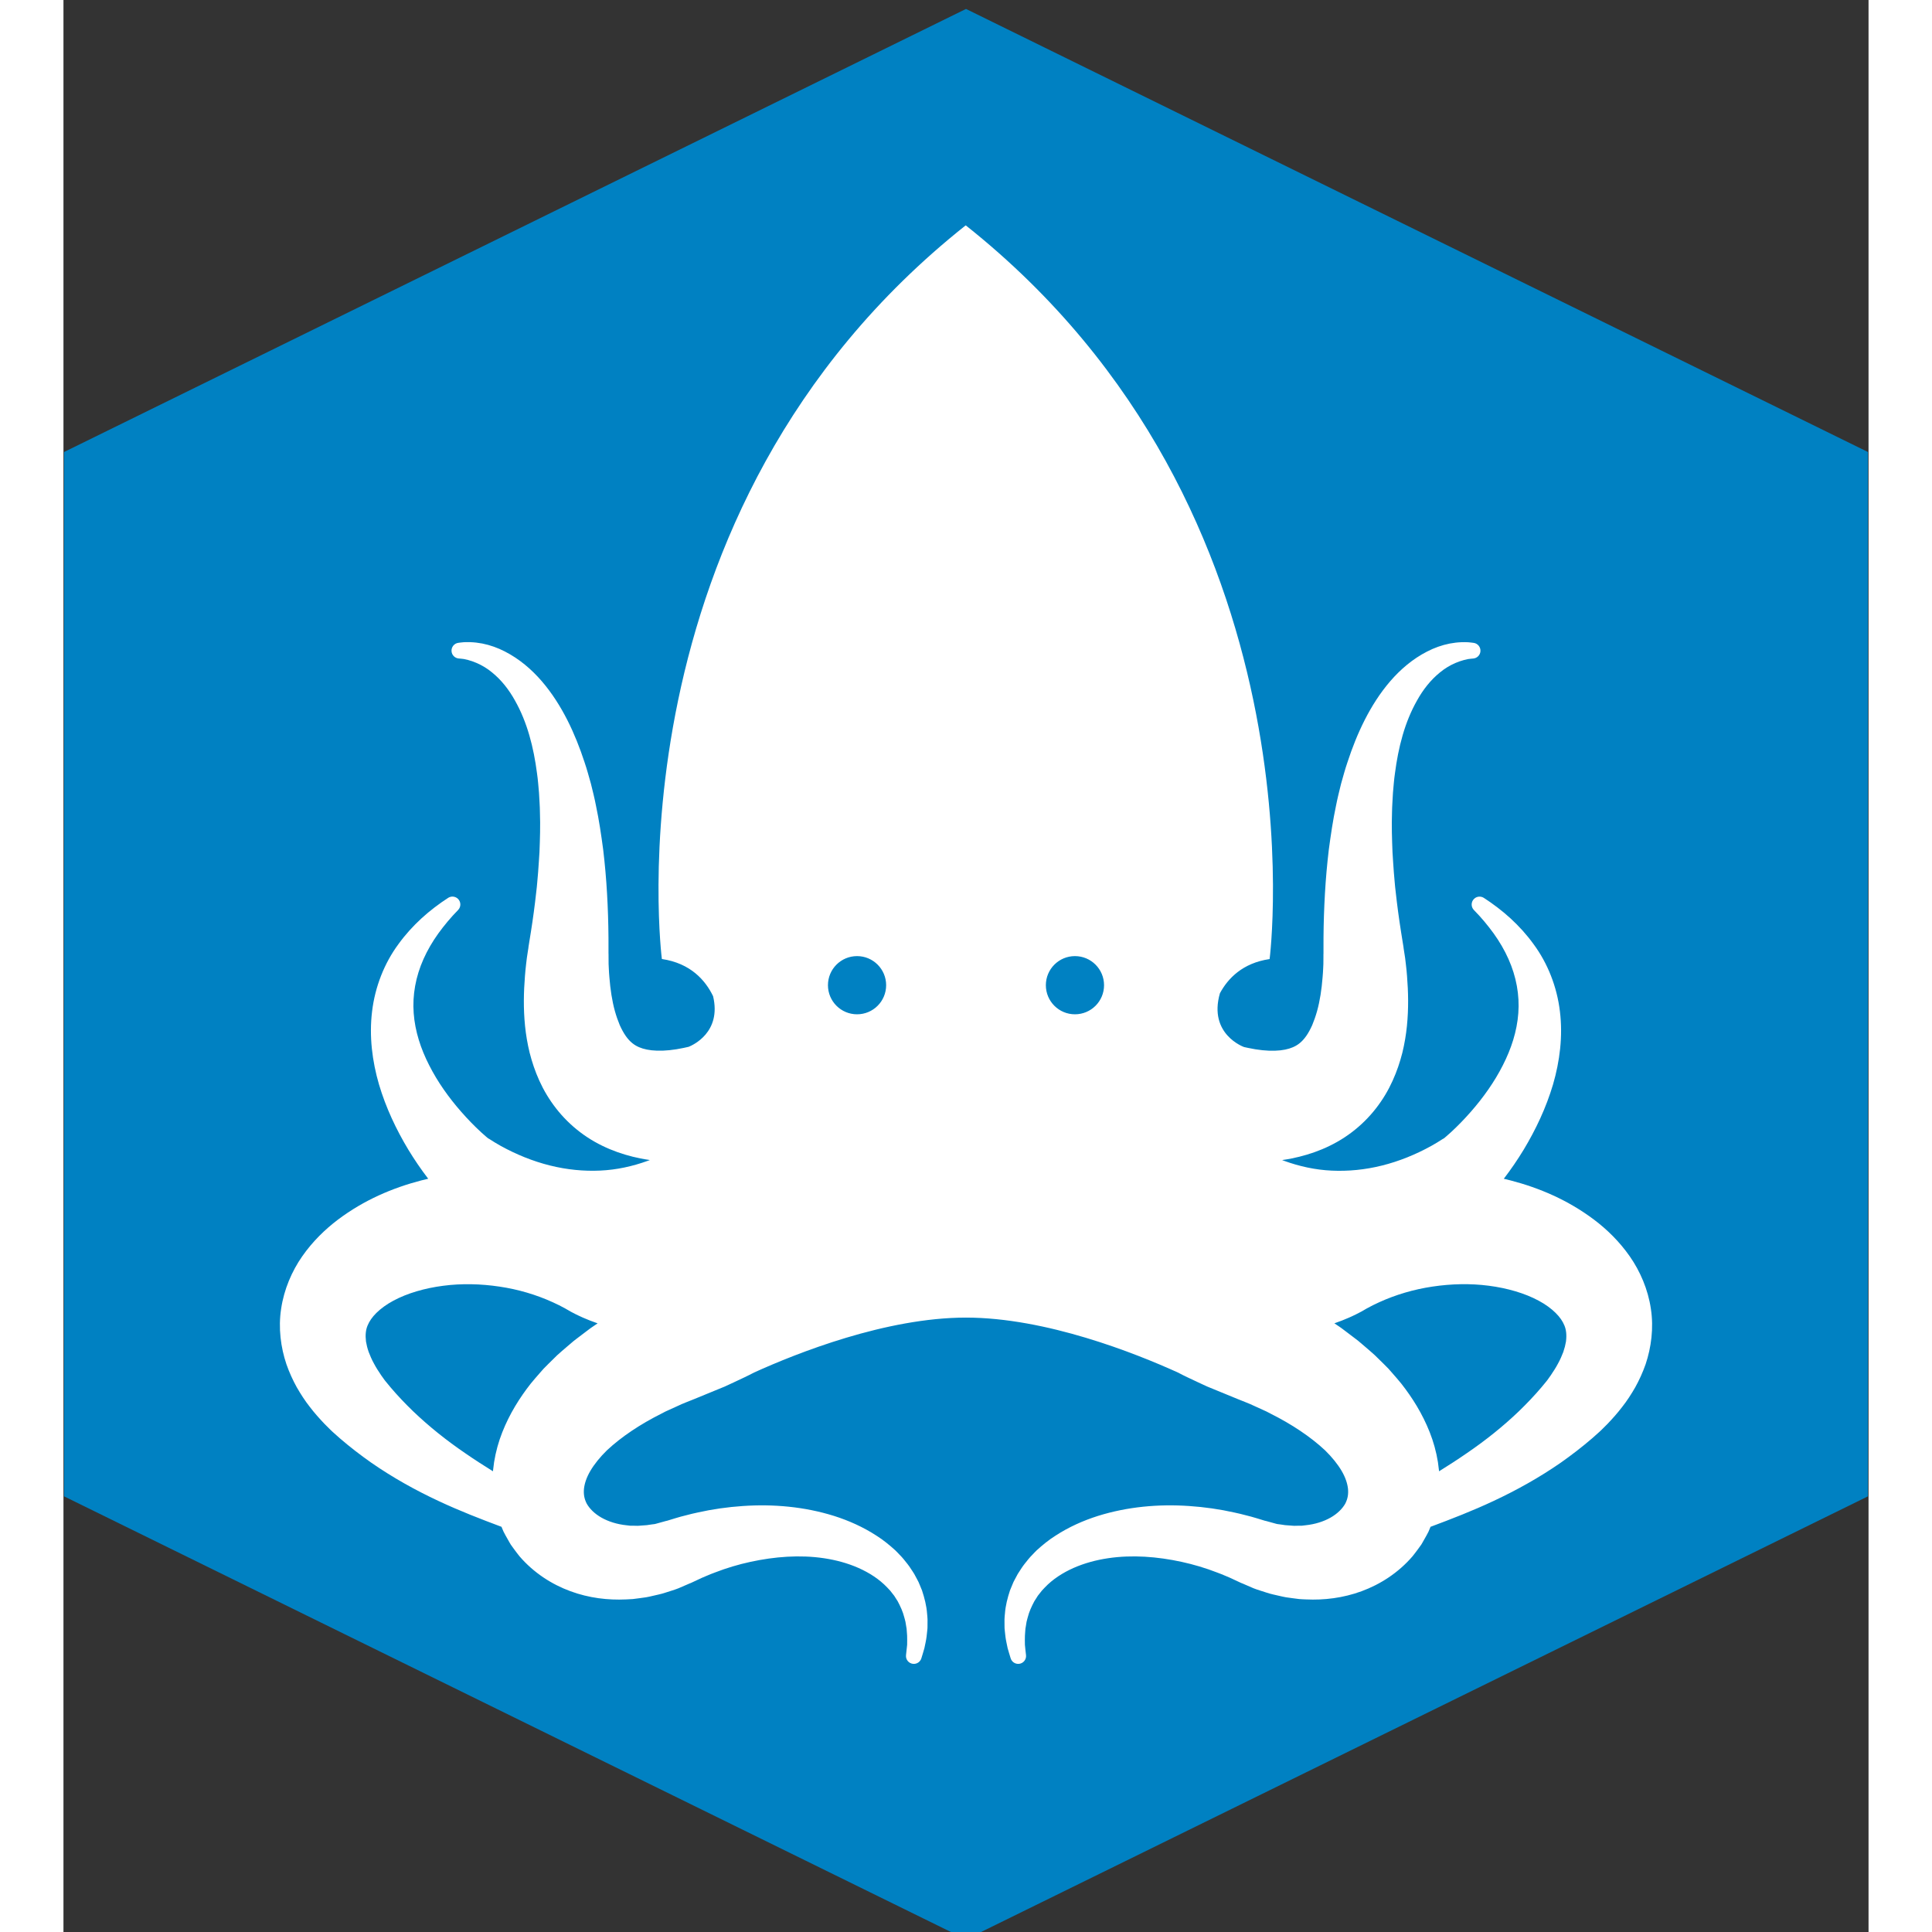 <?xml version="1.0" encoding="UTF-8" standalone="no" ?>
<svg viewBox="0 0 256 274" version="1.1" xmlns="http://www.w3.org/2000/svg" xmlns:xlink="http://www.w3.org/1999/xlink" preserveAspectRatio="xMidYMid" height="1em" width="1em">
  <rect x="0" y="0" width="256" height="274" fill="#333333" stroke="none"/>
  <g>
    <path d="M128,1.268 L0.085,64.104 L0.085,138.159 L0.085,212.214 L128,275.05 L255.915,212.214 L255.915,138.159 L255.915,64.104 L128,1.268 Z" fill="#0081C2"/>
    <path d="M225.13,185.612 C224.727,182.869 223.606,180.279 222.137,178.178 C220.664,176.069 218.904,174.36 217.062,172.969 C213.358,170.191 209.341,168.483 205.269,167.42 C204.938,167.333 204.607,167.251 204.272,167.172 C205.294,165.839 206.222,164.48 207.082,163.066 C208.817,160.185 210.271,157.105 211.253,153.803 C212.212,150.508 212.661,146.956 212.232,143.455 C211.82,139.959 210.491,136.604 208.502,133.914 C207.523,132.557 206.413,131.338 205.225,130.247 L204.318,129.453 C204.008,129.199 203.697,128.951 203.38,128.705 L202.407,127.99 L201.46,127.352 C201.033,127.065 200.452,127.1 200.064,127.468 C199.613,127.892 199.597,128.601 200.021,129.05 L200.806,129.879 L201.513,130.69 L202.195,131.533 L202.841,132.391 C203.672,133.551 204.381,134.766 204.936,136.015 C206.054,138.516 206.521,141.137 206.33,143.689 C206.145,146.247 205.332,148.738 204.132,151.085 C202.943,153.433 201.372,155.652 199.585,157.686 C198.695,158.702 197.748,159.679 196.775,160.577 C196.533,160.801 196.289,161.018 196.049,161.219 C195.931,161.319 195.814,161.42 195.71,161.499 L195.671,161.528 L195.659,161.534 C195.641,161.548 195.81,161.39 195.724,161.467 C195.724,161.465 195.726,161.463 195.726,161.461 C195.736,161.449 195.716,161.465 195.71,161.467 L195.562,161.564 C195.107,161.861 194.56,162.198 194.013,162.501 C191.803,163.728 189.401,164.703 187.006,165.297 C184.6,165.9 182.195,166.128 179.868,166.02 C177.538,165.914 175.287,165.419 173.125,164.634 C173.028,164.6 172.93,164.561 172.833,164.523 C173.284,164.458 173.733,164.385 174.19,164.293 C175.61,164.007 177.067,163.588 178.511,162.985 C179.95,162.383 181.382,161.591 182.682,160.601 C183.989,159.618 185.161,158.452 186.138,157.196 C187.116,155.943 187.904,154.608 188.503,153.273 C189.111,151.94 189.55,150.609 189.883,149.309 C190.198,148.013 190.409,146.741 190.533,145.506 C190.781,143.029 190.73,140.692 190.549,138.437 L190.476,137.59 L190.379,136.716 C190.344,136.432 190.316,136.121 190.277,135.863 L190.163,135.125 L190.106,134.756 L190.078,134.573 L190.064,134.481 L190.058,134.435 L190.054,134.412 C190.054,134.422 190.039,134.244 190.045,134.309 L189.93,133.602 L189.704,132.187 C189.405,130.3 189.151,128.414 188.944,126.525 C188.822,125.578 188.767,124.639 188.676,123.693 C188.597,122.748 188.554,121.809 188.487,120.862 C188.412,118.985 188.351,117.096 188.418,115.23 C188.428,114.292 188.509,113.369 188.552,112.437 C188.637,111.518 188.7,110.584 188.835,109.674 C189.072,107.845 189.416,106.037 189.919,104.298 C190.421,102.558 191.092,100.89 191.959,99.358 C192.813,97.816 193.898,96.429 195.233,95.352 C195.897,94.807 196.63,94.36 197.415,94.025 C197.805,93.857 198.211,93.714 198.626,93.605 C198.833,93.546 199.01,93.519 199.209,93.47 C199.426,93.434 199.696,93.42 199.938,93.391 L199.971,93.389 C200.481,93.332 200.899,92.928 200.956,92.398 C201.021,91.784 200.576,91.234 199.962,91.169 C199.708,91.142 199.483,91.103 199.205,91.085 C198.908,91.079 198.591,91.063 198.307,91.077 C197.738,91.097 197.167,91.162 196.606,91.27 C195.486,91.49 194.399,91.882 193.39,92.404 C191.36,93.44 189.613,94.935 188.16,96.618 C186.705,98.306 185.527,100.181 184.539,102.12 C183.556,104.06 182.766,106.067 182.101,108.101 C181.752,109.117 181.482,110.141 181.189,111.169 C180.937,112.195 180.677,113.231 180.476,114.265 C180.035,116.338 179.734,118.414 179.454,120.497 C179.206,122.575 179.023,124.66 178.905,126.738 C178.786,128.817 178.718,130.893 178.702,132.966 L178.7,134.52 L178.7,135.298 C178.706,135.379 178.692,135.217 178.694,135.241 L178.694,135.266 L178.694,135.312 L178.692,135.406 L178.692,135.593 L178.69,135.966 L178.684,136.712 C178.682,136.95 178.664,137.133 178.655,137.346 L178.621,137.96 L178.572,138.6 C178.44,140.31 178.192,141.952 177.79,143.395 C177.589,144.114 177.353,144.78 177.101,145.386 C176.837,145.975 176.551,146.499 176.248,146.93 C175.634,147.803 175.015,148.238 174.364,148.519 C173.718,148.795 172.914,148.98 171.821,149.014 C170.74,149.053 169.427,148.923 168.031,148.622 C167.832,148.582 167.633,148.539 167.43,148.492 C167.43,148.492 162.337,146.696 164.011,140.867 C165.146,138.756 167.225,136.582 171.059,136.015 C171.059,136.015 179.237,72.69 127.994,31.984 C127.961,31.959 127.927,31.984 127.927,31.984 C76.69,72.684 84.868,136.009 84.868,136.009 C88.956,136.613 91.053,139.047 92.13,141.279 C93.357,146.402 89.236,148.234 88.667,148.46 C88.43,148.517 88.194,148.571 87.962,148.616 C86.565,148.917 85.252,149.047 84.171,149.008 C83.08,148.972 82.276,148.789 81.627,148.513 C80.979,148.23 80.358,147.795 79.746,146.924 C79.445,146.493 79.157,145.969 78.893,145.38 C78.641,144.772 78.405,144.108 78.204,143.388 C77.804,141.946 77.558,140.302 77.424,138.594 L77.375,137.954 L77.342,137.34 C77.332,137.129 77.316,136.946 77.312,136.706 L77.308,135.96 L77.306,135.587 L77.304,135.4 L77.304,135.306 L77.304,135.259 L77.304,135.235 C77.306,135.211 77.292,135.373 77.298,135.292 L77.298,134.514 L77.296,132.959 C77.279,130.887 77.214,128.811 77.093,126.732 C76.975,124.654 76.792,122.569 76.544,120.491 C76.264,118.408 75.963,116.332 75.522,114.259 C75.325,113.225 75.063,112.189 74.809,111.163 C74.518,110.135 74.246,109.111 73.899,108.095 C73.232,106.063 72.444,104.054 71.459,102.114 C70.473,100.177 69.293,98.302 67.838,96.612 C66.387,94.929 64.638,93.434 62.606,92.398 C61.596,91.876 60.511,91.485 59.39,91.264 C58.829,91.158 58.26,91.091 57.689,91.071 C57.405,91.057 57.086,91.073 56.791,91.079 C56.513,91.097 56.287,91.134 56.034,91.162 C55.42,91.227 54.975,91.778 55.04,92.392 C55.095,92.922 55.515,93.326 56.025,93.383 L56.058,93.385 C56.3,93.414 56.57,93.428 56.787,93.464 C56.986,93.513 57.165,93.54 57.37,93.598 C57.785,93.708 58.187,93.848 58.579,94.019 C59.364,94.354 60.099,94.801 60.761,95.346 C62.098,96.423 63.181,97.81 64.035,99.352 C64.902,100.882 65.571,102.552 66.074,104.292 C66.578,106.031 66.922,107.839 67.159,109.668 C67.293,110.578 67.358,111.512 67.442,112.431 C67.484,113.365 67.568,114.286 67.574,115.224 C67.643,117.087 67.582,118.979 67.509,120.856 C67.44,121.803 67.397,122.742 67.318,123.687 C67.226,124.633 67.172,125.572 67.05,126.519 C66.844,128.408 66.59,130.294 66.29,132.181 L66.062,133.595 L65.95,134.302 C65.955,134.237 65.94,134.416 65.94,134.406 L65.938,134.428 L65.932,134.475 L65.918,134.567 L65.887,134.749 L65.831,135.119 L65.719,135.857 C65.682,136.115 65.65,136.428 65.617,136.71 L65.522,137.584 L65.449,138.431 C65.268,140.684 65.213,143.023 65.463,145.499 C65.589,146.735 65.798,148.007 66.115,149.303 C66.448,150.605 66.885,151.934 67.491,153.267 C68.092,154.6 68.88,155.934 69.86,157.19 C70.835,158.446 72.009,159.61 73.314,160.595 C74.616,161.585 76.046,162.377 77.487,162.979 C78.929,163.582 80.386,164.001 81.806,164.287 C82.263,164.378 82.716,164.452 83.163,164.517 C83.066,164.555 82.968,164.594 82.871,164.628 C80.709,165.413 78.458,165.908 76.13,166.014 C73.803,166.122 71.396,165.892 68.994,165.291 C66.595,164.697 64.197,163.722 61.982,162.495 C61.438,162.192 60.891,161.857 60.436,161.558 L60.288,161.461 C60.282,161.459 60.262,161.443 60.27,161.455 C60.27,161.457 60.274,161.459 60.274,161.461 C60.188,161.384 60.357,161.542 60.339,161.528 L60.329,161.524 L60.292,161.495 C60.19,161.416 60.071,161.315 59.953,161.215 C59.715,161.012 59.469,160.796 59.227,160.573 C58.254,159.677 57.307,158.698 56.418,157.682 C54.63,155.648 53.059,153.429 51.87,151.081 C50.67,148.736 49.855,146.243 49.67,143.685 C49.479,141.133 49.946,138.512 51.064,136.011 C51.621,134.762 52.33,133.547 53.161,132.387 L53.807,131.529 L54.489,130.686 L55.196,129.875 L55.981,129.046 C56.405,128.597 56.387,127.888 55.938,127.464 C55.55,127.096 54.967,127.061 54.54,127.348 L53.593,127.986 L52.62,128.701 C52.303,128.947 51.994,129.197 51.684,129.449 L50.777,130.243 C49.589,131.334 48.479,132.553 47.498,133.91 C45.509,136.602 44.182,139.957 43.768,143.451 C43.339,146.952 43.788,150.504 44.749,153.799 C45.729,157.101 47.183,160.181 48.918,163.062 C49.778,164.476 50.708,165.837 51.73,167.172 C51.395,167.249 51.062,167.326 50.729,167.414 C46.659,168.476 42.642,170.185 38.938,172.963 C37.098,174.356 35.336,176.063 33.863,178.172 C32.396,180.273 31.275,182.865 30.872,185.606 C30.446,188.351 30.826,191.118 31.62,193.475 C32.03,194.649 32.532,195.742 33.093,196.754 C33.668,197.748 34.278,198.699 34.946,199.538 C35.602,200.401 36.303,201.177 37.012,201.927 L37.591,202.504 L37.882,202.793 C37.979,202.89 38.079,202.988 38.152,203.051 L39.201,203.985 C40.631,205.219 42.124,206.364 43.648,207.437 C46.714,209.564 49.934,211.352 53.185,212.87 C56.162,214.268 59.166,215.43 62.127,216.537 C62.143,216.58 62.159,216.621 62.175,216.663 L62.411,217.218 C62.497,217.399 62.596,217.572 62.692,217.75 C62.883,218.102 63.08,218.449 63.283,218.795 L63.435,219.051 L63.606,219.29 L63.953,219.77 C64.189,220.083 64.423,220.404 64.668,220.705 C66.704,223.076 69.278,224.707 71.899,225.67 C74.531,226.639 77.231,226.954 79.793,226.832 C80.112,226.816 80.435,226.808 80.754,226.781 L81.692,226.66 L82.627,226.53 C82.936,226.483 83.237,226.404 83.539,226.337 L84.443,226.129 C84.596,226.089 84.74,226.064 84.899,226.015 L85.378,225.869 L86.327,225.566 L86.798,225.41 C86.955,225.357 87.123,225.3 87.219,225.254 L88.57,224.67 L88.739,224.597 C88.834,224.559 88.582,224.652 88.964,224.508 L89.001,224.492 L89.076,224.457 L89.372,224.319 L89.966,224.041 C90.36,223.844 90.764,223.677 91.166,223.508 C91.571,223.34 91.973,223.159 92.388,223.017 C94.027,222.381 95.716,221.877 97.43,221.505 C100.856,220.763 104.422,220.481 107.845,220.989 C109.552,221.243 111.218,221.692 112.754,222.371 C114.288,223.053 115.702,223.959 116.825,225.14 C116.964,225.29 117.112,225.434 117.248,225.589 L117.624,226.07 L117.815,226.312 L117.979,226.57 L118.311,227.09 C118.693,227.816 119.054,228.575 119.255,229.402 C119.306,229.61 119.377,229.813 119.416,230.024 L119.522,230.664 L119.576,230.985 C119.589,231.093 119.591,231.205 119.601,231.312 L119.65,231.973 C119.676,232.413 119.645,232.83 119.652,233.269 C119.611,233.742 119.544,234.242 119.493,234.728 L119.493,234.74 C119.426,235.355 119.871,235.904 120.485,235.969 C121.029,236.026 121.523,235.683 121.673,235.175 C121.813,234.701 121.964,234.246 122.098,233.754 C122.203,233.222 122.34,232.671 122.407,232.133 L122.496,231.326 C122.51,231.192 122.526,231.056 122.535,230.92 L122.541,230.51 L122.545,229.685 C122.543,229.406 122.502,229.132 122.482,228.856 C122.403,227.74 122.118,226.637 121.761,225.554 L121.435,224.762 L121.267,224.364 L121.068,223.984 L120.659,223.222 C120.513,222.976 120.35,222.744 120.192,222.503 C119.889,222.009 119.515,221.58 119.158,221.129 C118.983,220.895 118.776,220.707 118.581,220.495 C118.382,220.29 118.191,220.075 117.983,219.88 C117.144,219.116 116.259,218.394 115.312,217.797 C113.428,216.57 111.382,215.656 109.286,214.991 C105.082,213.677 100.681,213.291 96.358,213.585 C94.194,213.73 92.038,214.036 89.921,214.512 C89.387,214.615 88.865,214.758 88.338,214.892 C87.81,215.022 87.282,215.158 86.766,215.322 L85.986,215.56 L85.595,215.68 L85.498,215.713 L85.449,215.727 C85.801,215.595 85.522,215.696 85.589,215.672 L85.413,215.719 L83.992,216.111 C83.86,216.153 83.789,216.153 83.71,216.162 L83.47,216.192 L82.999,216.259 L82.765,216.296 C82.686,216.308 82.586,216.31 82.497,216.318 L81.955,216.357 C81.776,216.367 81.595,216.395 81.416,216.393 L80.888,216.381 L80.364,216.377 C80.193,216.363 80.024,216.334 79.856,216.318 C78.509,216.18 77.282,215.788 76.304,215.235 C75.325,214.684 74.618,213.965 74.218,213.262 C73.84,212.537 73.752,211.862 73.821,211.131 C73.903,210.402 74.171,209.55 74.726,208.603 C75.28,207.661 76.081,206.661 77.074,205.69 C79.128,203.766 81.825,201.972 84.815,200.478 L85.366,200.19 L85.949,199.924 L87.113,199.396 C87.869,199.024 88.706,198.735 89.5,198.402 L92.241,197.276 L93.603,196.718 L93.771,196.651 L93.964,196.559 L94.356,196.38 L94.358,196.378 L95.139,196.015 C96.091,195.57 97.057,195.125 97.953,194.649 C103.999,191.907 116.657,186.864 127.998,186.864 C139.339,186.864 151.997,191.907 158.045,194.649 C158.937,195.125 159.905,195.57 160.857,196.015 L161.642,196.38 L162.032,196.559 L162.227,196.649 L162.395,196.718 L163.757,197.276 L166.498,198.402 C167.294,198.735 168.131,199.028 168.887,199.396 L170.049,199.924 L170.63,200.19 L171.181,200.478 C174.171,201.972 176.868,203.766 178.924,205.69 C179.917,206.661 180.718,207.661 181.272,208.603 C181.827,209.55 182.093,210.402 182.174,211.131 C182.246,211.86 182.156,212.535 181.78,213.262 C181.38,213.965 180.673,214.682 179.694,215.235 C178.718,215.788 177.489,216.18 176.142,216.318 C175.974,216.336 175.805,216.363 175.634,216.377 L175.11,216.381 L174.58,216.393 C174.405,216.395 174.222,216.367 174.043,216.357 L173.499,216.318 C173.41,216.31 173.31,216.308 173.233,216.296 L172.999,216.259 L172.53,216.192 L172.29,216.162 C172.211,216.153 172.142,216.151 172.008,216.111 L170.587,215.719 L170.411,215.672 C170.478,215.698 170.197,215.595 170.549,215.727 L170.5,215.713 L170.403,215.68 L170.012,215.56 L169.232,215.322 C168.714,215.158 168.188,215.024 167.662,214.892 C167.133,214.76 166.611,214.615 166.077,214.512 C163.96,214.036 161.804,213.73 159.64,213.585 C155.315,213.291 150.914,213.679 146.712,214.991 C144.616,215.656 142.57,216.568 140.686,217.797 C139.737,218.394 138.852,219.116 138.014,219.88 C137.807,220.075 137.616,220.29 137.417,220.495 C137.224,220.707 137.017,220.895 136.842,221.129 C136.485,221.58 136.111,222.009 135.806,222.503 C135.647,222.744 135.487,222.976 135.341,223.222 L134.932,223.984 L134.733,224.364 L134.567,224.762 L134.239,225.554 C133.882,226.637 133.599,227.74 133.52,228.856 C133.498,229.132 133.459,229.406 133.459,229.685 L133.463,230.51 L133.469,230.92 C133.476,231.056 133.494,231.192 133.508,231.326 L133.597,232.133 C133.665,232.671 133.805,233.222 133.906,233.754 C134.04,234.246 134.193,234.701 134.331,235.175 C134.483,235.683 134.975,236.026 135.522,235.969 C136.135,235.904 136.58,235.351 136.513,234.74 L136.511,234.728 C136.46,234.244 136.391,233.744 136.355,233.269 C136.359,232.83 136.328,232.413 136.357,231.973 L136.403,231.312 C136.413,231.205 136.415,231.093 136.428,230.985 L136.483,230.664 L136.586,230.024 C136.629,229.813 136.698,229.61 136.747,229.402 C136.948,228.578 137.309,227.816 137.693,227.09 L138.027,226.57 L138.187,226.312 L138.38,226.07 L138.758,225.589 C138.892,225.436 139.041,225.292 139.179,225.14 C140.304,223.959 141.718,223.053 143.25,222.371 C144.788,221.692 146.452,221.243 148.161,220.989 C151.585,220.479 155.15,220.763 158.576,221.505 C160.291,221.879 161.979,222.381 163.614,223.017 C164.029,223.159 164.431,223.34 164.838,223.508 C165.244,223.677 165.644,223.844 166.038,224.041 L166.634,224.319 L166.93,224.457 L167.003,224.492 L167.042,224.508 C167.424,224.652 167.172,224.559 167.268,224.595 L167.436,224.67 L168.787,225.254 C168.881,225.3 169.049,225.357 169.208,225.41 L169.677,225.564 L170.626,225.869 L171.103,226.015 C171.262,226.062 171.406,226.089 171.559,226.129 L172.465,226.337 C172.765,226.402 173.066,226.479 173.375,226.53 L174.31,226.66 L175.25,226.781 C175.567,226.81 175.89,226.818 176.213,226.832 C178.773,226.954 181.474,226.637 184.105,225.67 C186.728,224.705 189.302,223.076 191.338,220.705 C191.583,220.404 191.817,220.083 192.055,219.77 L192.402,219.29 L192.575,219.051 L192.725,218.795 C192.926,218.449 193.124,218.102 193.315,217.75 C193.41,217.572 193.512,217.399 193.595,217.218 L193.829,216.663 C193.847,216.621 193.861,216.58 193.877,216.537 C196.84,215.43 199.845,214.268 202.821,212.87 C206.07,211.35 209.29,209.564 212.356,207.437 C213.878,206.364 215.371,205.219 216.802,203.985 L217.85,203.051 C217.923,202.988 218.025,202.89 218.122,202.793 L218.413,202.504 L218.992,201.927 C219.703,201.177 220.4,200.401 221.058,199.538 C221.726,198.699 222.338,197.748 222.911,196.754 C223.472,195.742 223.974,194.649 224.386,193.475 C225.174,191.124 225.554,188.357 225.13,185.612 L225.13,185.612 Z M75.461,187.88 C75.227,188.04 74.994,188.186 74.762,188.357 L74.071,188.877 L72.698,189.919 C72.468,190.088 72.243,190.275 72.019,190.47 L71.347,191.043 C70.902,191.429 70.455,191.801 70.016,192.205 L68.726,193.475 C68.513,193.69 68.299,193.898 68.09,194.117 L67.472,194.82 C67.066,195.291 66.655,195.747 66.261,196.24 C64.699,198.231 63.271,200.499 62.232,203.134 C61.712,204.449 61.312,205.875 61.072,207.368 L60.928,208.506 C60.924,208.557 60.918,208.612 60.912,208.66 C59.581,207.835 58.279,206.996 57.017,206.123 C54.317,204.286 51.822,202.289 49.566,200.127 C48.447,199.042 47.376,197.921 46.383,196.748 L45.643,195.85 C45.564,195.761 45.523,195.698 45.479,195.637 L45.345,195.444 L45.072,195.064 C44.69,194.499 44.325,193.938 44.034,193.378 C43.719,192.823 43.498,192.274 43.29,191.748 C43.108,191.224 42.982,190.724 42.906,190.263 C42.793,189.336 42.872,188.607 43.13,187.991 C43.384,187.378 43.772,186.805 44.383,186.199 C44.993,185.598 45.806,184.993 46.789,184.468 C48.75,183.41 51.261,182.684 53.864,182.349 C56.476,182.006 59.207,182.073 61.848,182.471 C64.496,182.861 67.062,183.621 69.415,184.696 C70.006,184.96 70.579,185.251 71.14,185.559 L71.969,186.035 L72.68,186.403 L73.188,186.646 L73.679,186.87 C74.346,187.164 75.041,187.435 75.758,187.681 L75.461,187.88 L75.461,187.88 Z M112.549,143.85 C110.269,143.85 108.422,142.003 108.422,139.723 C108.422,137.446 110.269,135.597 112.549,135.597 C114.828,135.597 116.675,137.446 116.675,139.723 C116.675,142.003 114.828,143.85 112.549,143.85 L112.549,143.85 Z M143.451,143.85 C141.172,143.85 139.325,142.003 139.325,139.723 C139.325,137.446 141.172,135.597 143.451,135.597 C145.731,135.597 147.578,137.446 147.578,139.723 C147.58,142.003 145.733,143.85 143.451,143.85 L143.451,143.85 Z M213.09,190.261 C213.014,190.724 212.888,191.224 212.708,191.746 C212.5,192.272 212.277,192.819 211.964,193.375 C211.671,193.936 211.306,194.497 210.926,195.062 L210.653,195.442 L210.519,195.635 C210.477,195.696 210.434,195.761 210.357,195.848 L209.617,196.746 C208.624,197.918 207.551,199.04 206.434,200.125 C204.18,202.287 201.683,204.284 198.985,206.121 C197.723,206.994 196.421,207.833 195.092,208.66 C195.086,208.61 195.08,208.555 195.074,208.504 L194.93,207.366 C194.692,205.873 194.29,204.446 193.77,203.132 C192.731,200.497 191.305,198.231 189.743,196.238 C189.351,195.745 188.938,195.289 188.532,194.818 L187.916,194.115 C187.705,193.896 187.492,193.688 187.28,193.473 L185.986,192.203 C185.549,191.799 185.1,191.427 184.657,191.041 L183.985,190.468 C183.763,190.273 183.536,190.086 183.306,189.917 L181.933,188.875 L181.242,188.355 C181.012,188.184 180.777,188.038 180.543,187.878 L180.244,187.676 C180.964,187.431 181.656,187.158 182.323,186.866 L182.814,186.642 L183.322,186.398 L184.034,186.031 L184.862,185.555 C185.423,185.249 185.998,184.956 186.587,184.692 C188.94,183.619 191.508,182.859 194.154,182.467 C196.797,182.071 199.528,182.002 202.138,182.345 C204.741,182.68 207.254,183.404 209.213,184.464 C210.194,184.988 211.011,185.594 211.617,186.195 C212.23,186.801 212.618,187.374 212.87,187.987 C213.124,188.603 213.205,189.334 213.09,190.261 L213.09,190.261 Z" fill="#FFFFFF"/>
  </g>
</svg>
